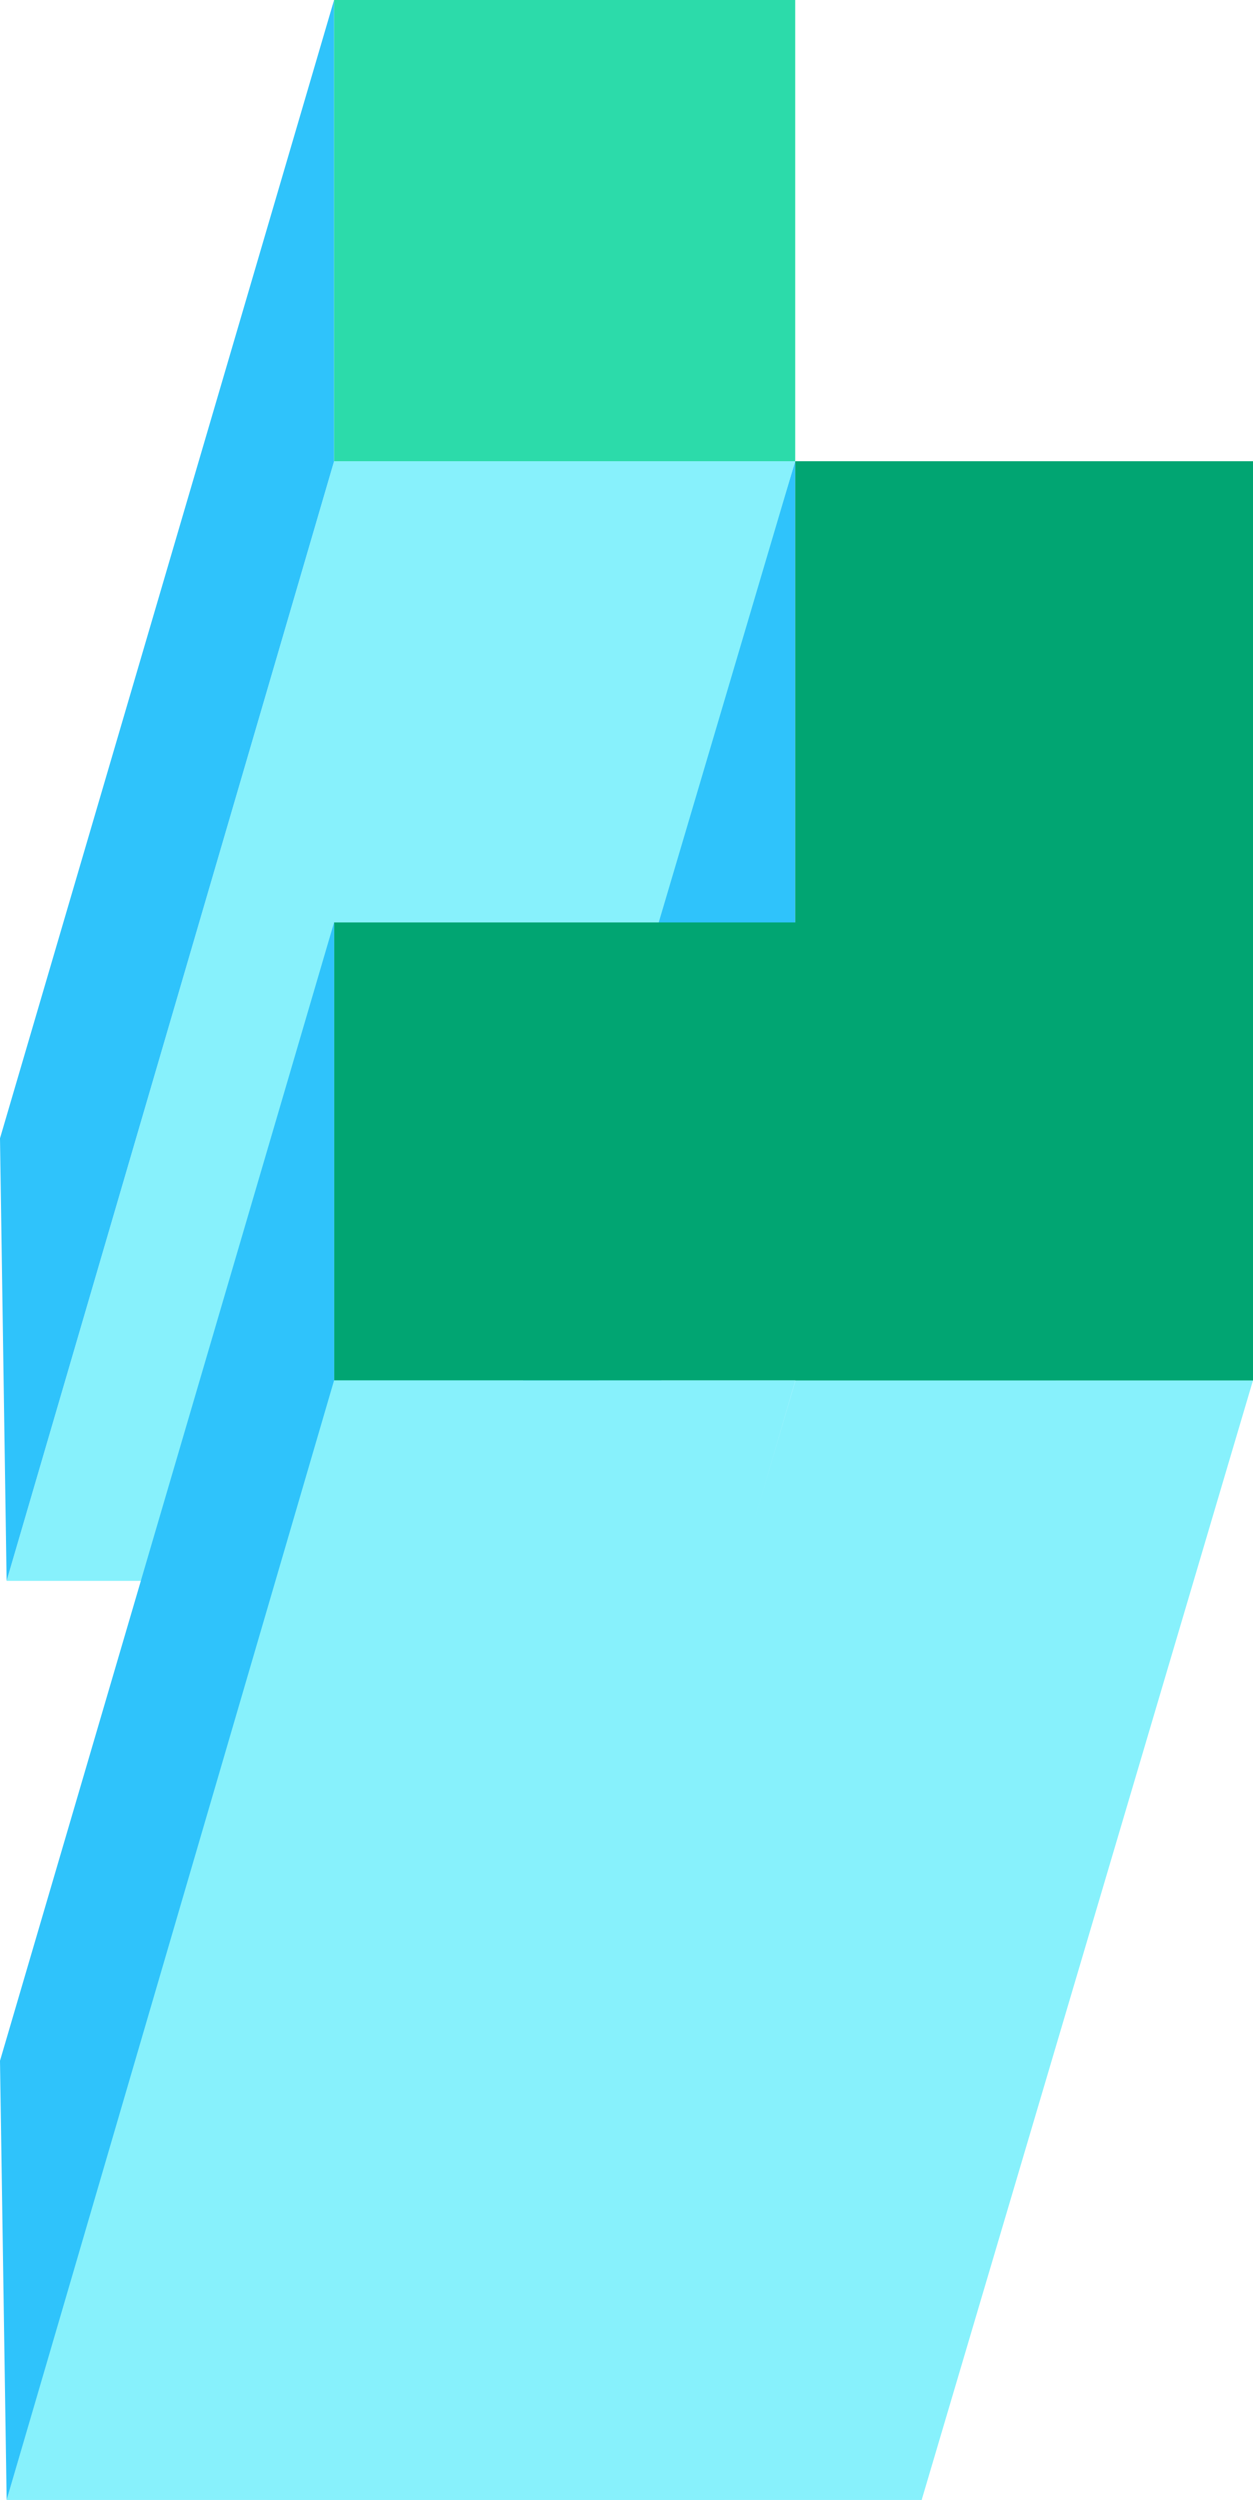 <svg xmlns="http://www.w3.org/2000/svg" viewBox="0 0 374.98 748"><defs><style>.cls-1{fill:#2fc3fb;}.cls-2{fill:#87f1fc;}.cls-3{fill:#9ff3fe;}.cls-4{fill:#01a572;}.cls-5{fill:#2cdbaa;}</style></defs><g id="Layer_2" data-name="Layer 2"><g id="Layer_1-2" data-name="Layer 1"><polygon class="cls-1" points="237.98 138 134.58 477.92 139.98 611 237.98 276 237.98 138"/><polygon class="cls-2" points="138.82 473 1.98 473 99.98 138 237.98 138 138.82 473"/><polygon class="cls-1" points="99.98 0 0 340.59 1.98 473 99.98 138 99.98 0"/><polygon class="cls-3" points="216.82 748 79.98 748 179.14 413 315.98 413 216.82 748"/><polygon class="cls-2" points="140.56 748 1.98 748 99.4 413 237.98 413 140.56 748"/><polygon class="cls-2" points="275.82 748 138.98 748 238.14 413 374.98 413 275.82 748"/><rect class="cls-4" x="99.98" y="276" width="275" height="137"/><rect class="cls-4" x="237.98" y="138" width="137" height="275"/><rect class="cls-5" x="99.98" width="138" height="138"/><polygon class="cls-1" points="99.98 276 0 616.59 1.99 748 99.98 413 99.98 276"/></g></g></svg>